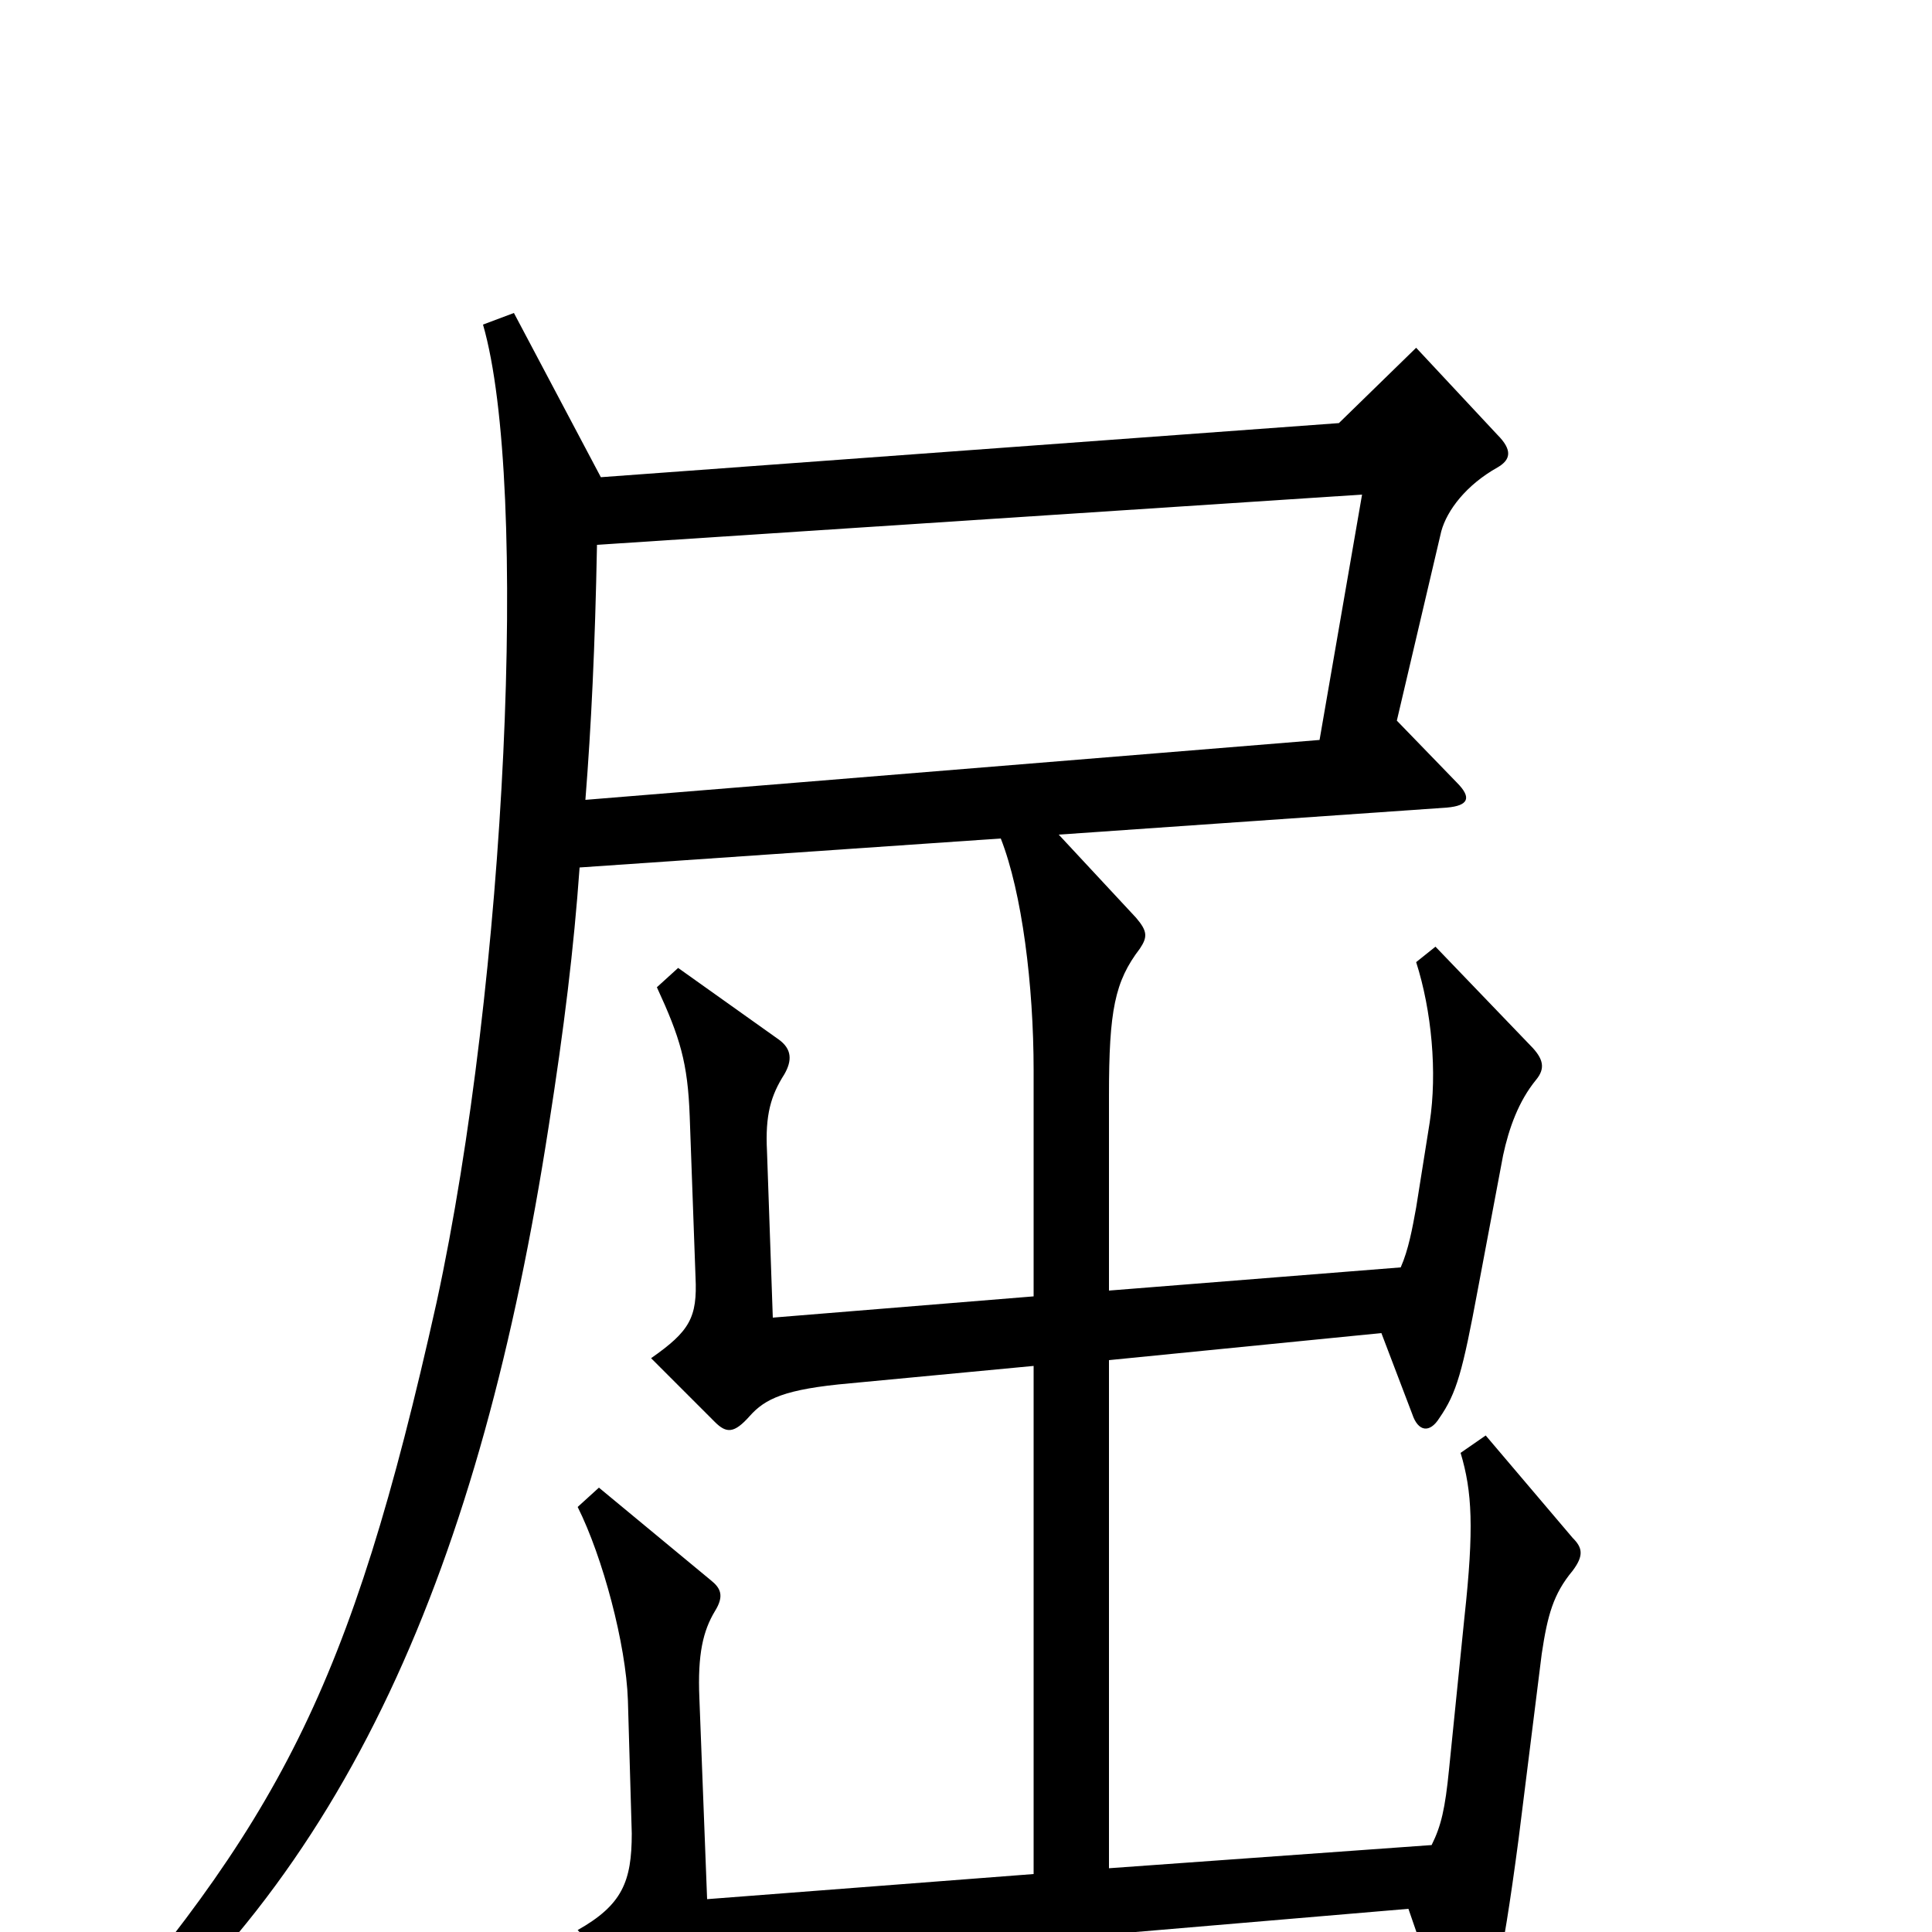 <svg xmlns="http://www.w3.org/2000/svg" viewBox="0 -1000 1000 1000">
	<path fill="#000000" d="M705 -744L683 -617L303 -586C306 -624 308 -665 309 -718ZM814 -187C820 -195 819 -199 814 -204L769 -257L756 -248C762 -228 763 -209 758 -163L750 -84C748 -64 746 -55 741 -45L574 -33V-296L715 -310L731 -268C734 -259 740 -258 745 -266C754 -279 757 -290 765 -333L778 -402C781 -416 786 -430 795 -441C800 -447 799 -452 792 -459L743 -510L733 -502C741 -477 744 -445 740 -419L733 -375C731 -364 729 -353 725 -344L574 -332V-433C574 -477 577 -492 590 -509C594 -515 594 -518 588 -525L548 -568L749 -582C760 -583 762 -587 754 -595L723 -627L746 -725C749 -736 759 -749 775 -758C782 -762 783 -767 775 -775L733 -820L693 -781L311 -753L266 -838L250 -832C274 -749 262 -492 226 -326C181 -124 144 -57 33 70L41 80C180 -27 249 -191 284 -417C292 -468 297 -509 300 -551L518 -566C529 -538 535 -490 535 -446V-329L400 -318L397 -404C396 -423 399 -433 406 -444C410 -451 410 -457 403 -462L351 -499L340 -489C352 -463 356 -450 357 -422L360 -339C361 -318 357 -311 337 -297L370 -264C376 -258 380 -258 388 -267C396 -276 406 -281 440 -284L535 -293V-30L366 -17L362 -121C361 -144 364 -156 370 -166C375 -174 373 -178 368 -182L310 -230L299 -220C312 -194 324 -149 325 -120L327 -51C327 -26 322 -14 299 -1L334 36C338 41 342 41 349 36C368 22 380 18 423 14L729 -12L749 46C753 60 758 61 765 49C772 38 777 20 786 -48L798 -144C801 -164 804 -175 814 -187Z"/>
</svg>